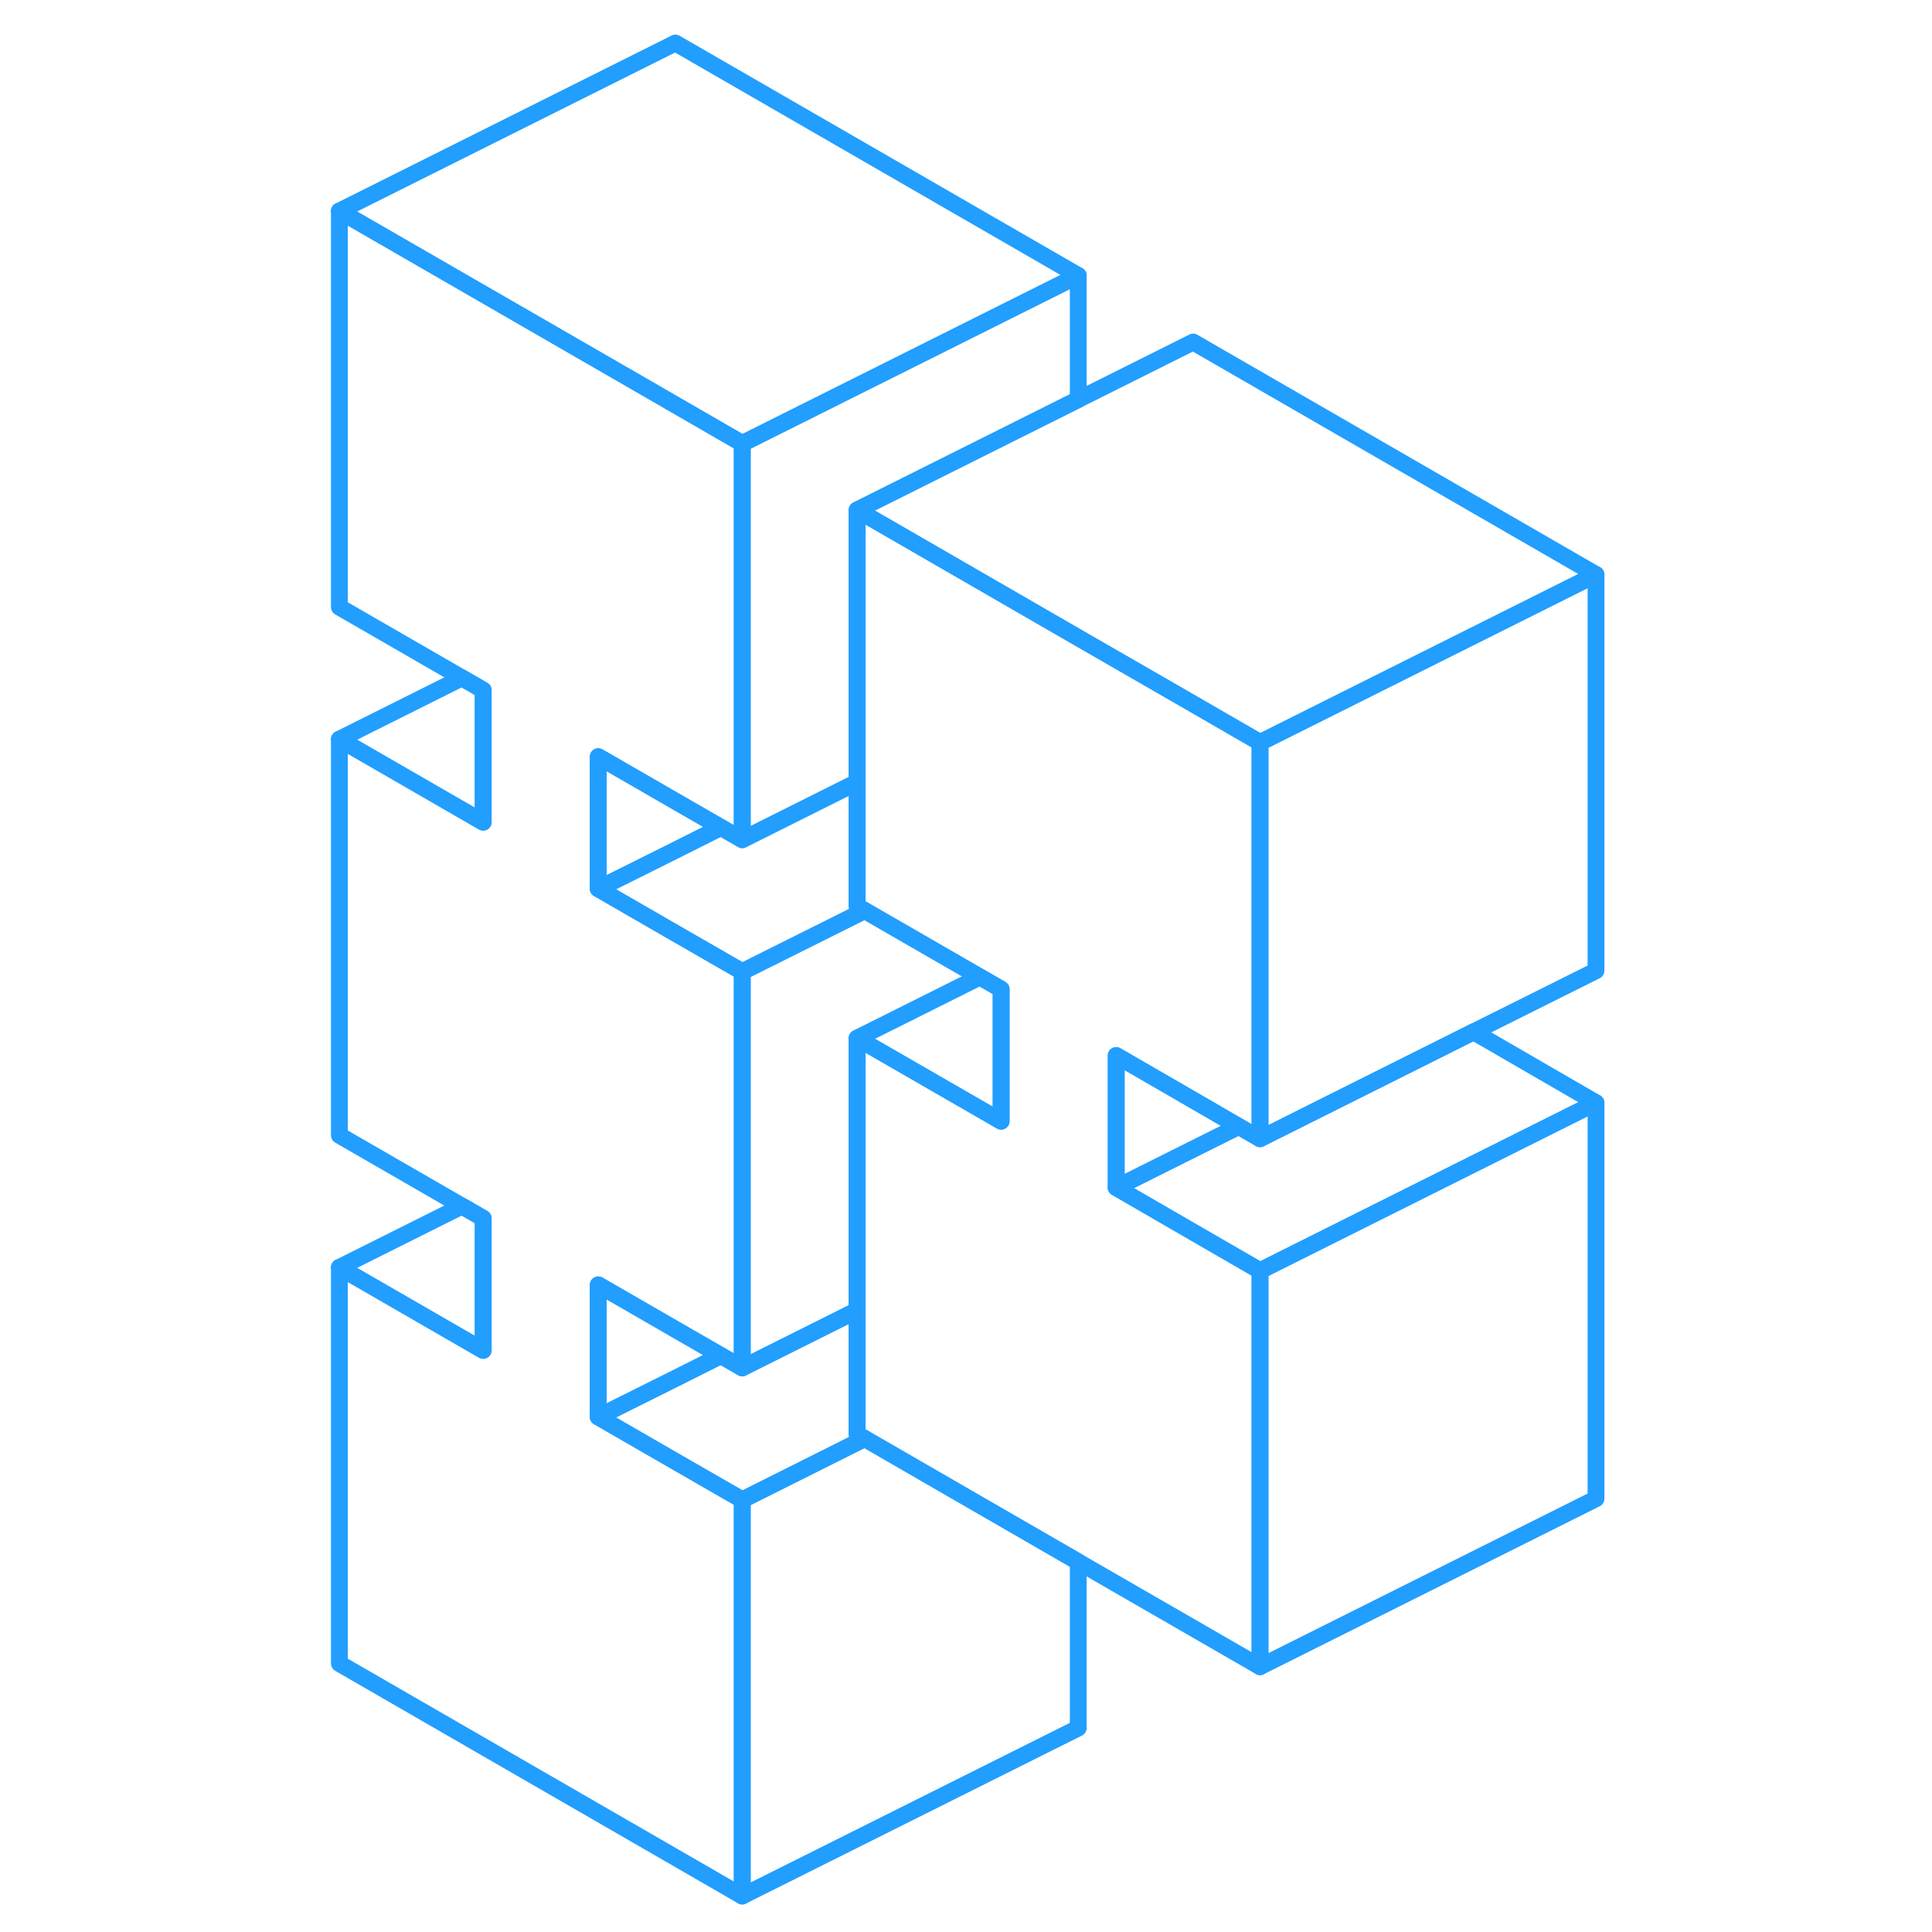 <svg width="48" height="48" viewBox="0 0 79 115" fill="none" xmlns="http://www.w3.org/2000/svg" stroke-width="1px" stroke-linecap="round" stroke-linejoin="round"><path d="M41.591 58.88V66.74L33.021 61.799L40.321 58.149L41.591 58.88Z" stroke="#229EFF" stroke-linejoin="round"/><path d="M46.181 92.97V102.86L26.181 112.86V89.28L33.471 85.63L46.181 92.97Z" stroke="#229EFF" stroke-linejoin="round"/><path d="M10.761 72.519V80.38L2.201 75.44L9.501 71.79L10.761 72.519Z" stroke="#229EFF" stroke-linejoin="round"/><path d="M17.611 45.04V52.9L22.201 55.55L26.181 57.84V81.42L24.911 80.69L22.201 79.13L17.611 76.48V84.34L22.201 86.99L26.181 89.279V112.86L2.201 99.019V75.44L10.761 80.38V72.519L9.501 71.79L2.201 67.58V44L10.761 48.94V41.08L9.501 40.35L2.201 36.139V12.56L22.201 24.1L26.181 26.399V49.98L24.911 49.25L22.201 47.69L17.611 45.04Z" stroke="#229EFF" stroke-linejoin="round"/><path d="M24.911 80.689L22.201 82.049L17.611 84.34V76.48L22.201 79.129L24.911 80.689Z" stroke="#229EFF" stroke-linejoin="round"/><path d="M46.181 16.399V23.779L33.021 30.36V46.559L26.181 49.98V26.399L46.181 16.399Z" stroke="#229EFF" stroke-linejoin="round"/><path d="M48.441 62.829V70.689L53.021 73.339L57.001 75.639V99.209L46.181 92.969L33.471 85.629L33.021 85.369V61.799L41.591 66.739V58.879L40.321 58.149L33.471 54.199L33.021 53.939V30.359L46.181 37.959L53.021 41.899L57.001 44.199V67.779L55.731 67.049L53.021 65.479L48.441 62.829Z" stroke="#229EFF" stroke-linejoin="round"/><path d="M55.731 67.05L53.021 68.4L48.441 70.69V62.83L53.021 65.48L55.731 67.05Z" stroke="#229EFF" stroke-linejoin="round"/><path d="M24.911 49.25L22.201 50.61L17.611 52.9V45.04L22.201 47.69L24.911 49.25Z" stroke="#229EFF" stroke-linejoin="round"/><path d="M46.181 16.399L26.181 26.399L22.201 24.1L2.201 12.56L22.201 2.56L46.181 16.399Z" stroke="#229EFF" stroke-linejoin="round"/><path d="M10.761 41.08V48.94L2.201 44L9.501 40.35L10.761 41.08Z" stroke="#229EFF" stroke-linejoin="round"/><path d="M33.471 85.629L26.181 89.279L22.201 86.99L17.611 84.34L22.201 82.049L24.911 80.689L26.181 81.419L33.021 77.999V85.37L33.471 85.629Z" stroke="#229EFF" stroke-linejoin="round"/><path d="M40.321 58.15L33.021 61.8V78L26.181 81.42V57.84L33.471 54.2L40.321 58.15Z" stroke="#229EFF" stroke-linejoin="round"/><path d="M33.471 54.2L26.181 57.84L22.201 55.55L17.611 52.9L22.201 50.61L24.911 49.25L26.181 49.98L33.021 46.56V53.94L33.471 54.2Z" stroke="#229EFF" stroke-linejoin="round"/><path d="M77.001 34.199L57.001 44.199L53.021 41.899L46.181 37.959L33.021 30.359L46.181 23.779L53.021 20.359L77.001 34.199Z" stroke="#229EFF" stroke-linejoin="round"/><path d="M77.001 34.2V57.78L69.711 61.42L57.001 67.78V44.2L77.001 34.2Z" stroke="#229EFF" stroke-linejoin="round"/><path d="M77.001 65.639L57.001 75.639L53.021 73.34L48.441 70.689L53.021 68.399L55.731 67.049L57.001 67.779L69.711 61.419L77.001 65.639Z" stroke="#229EFF" stroke-linejoin="round"/><path d="M77.001 65.64V89.21L57.001 99.21V75.64L77.001 65.64Z" stroke="#229EFF" stroke-linejoin="round"/></svg>